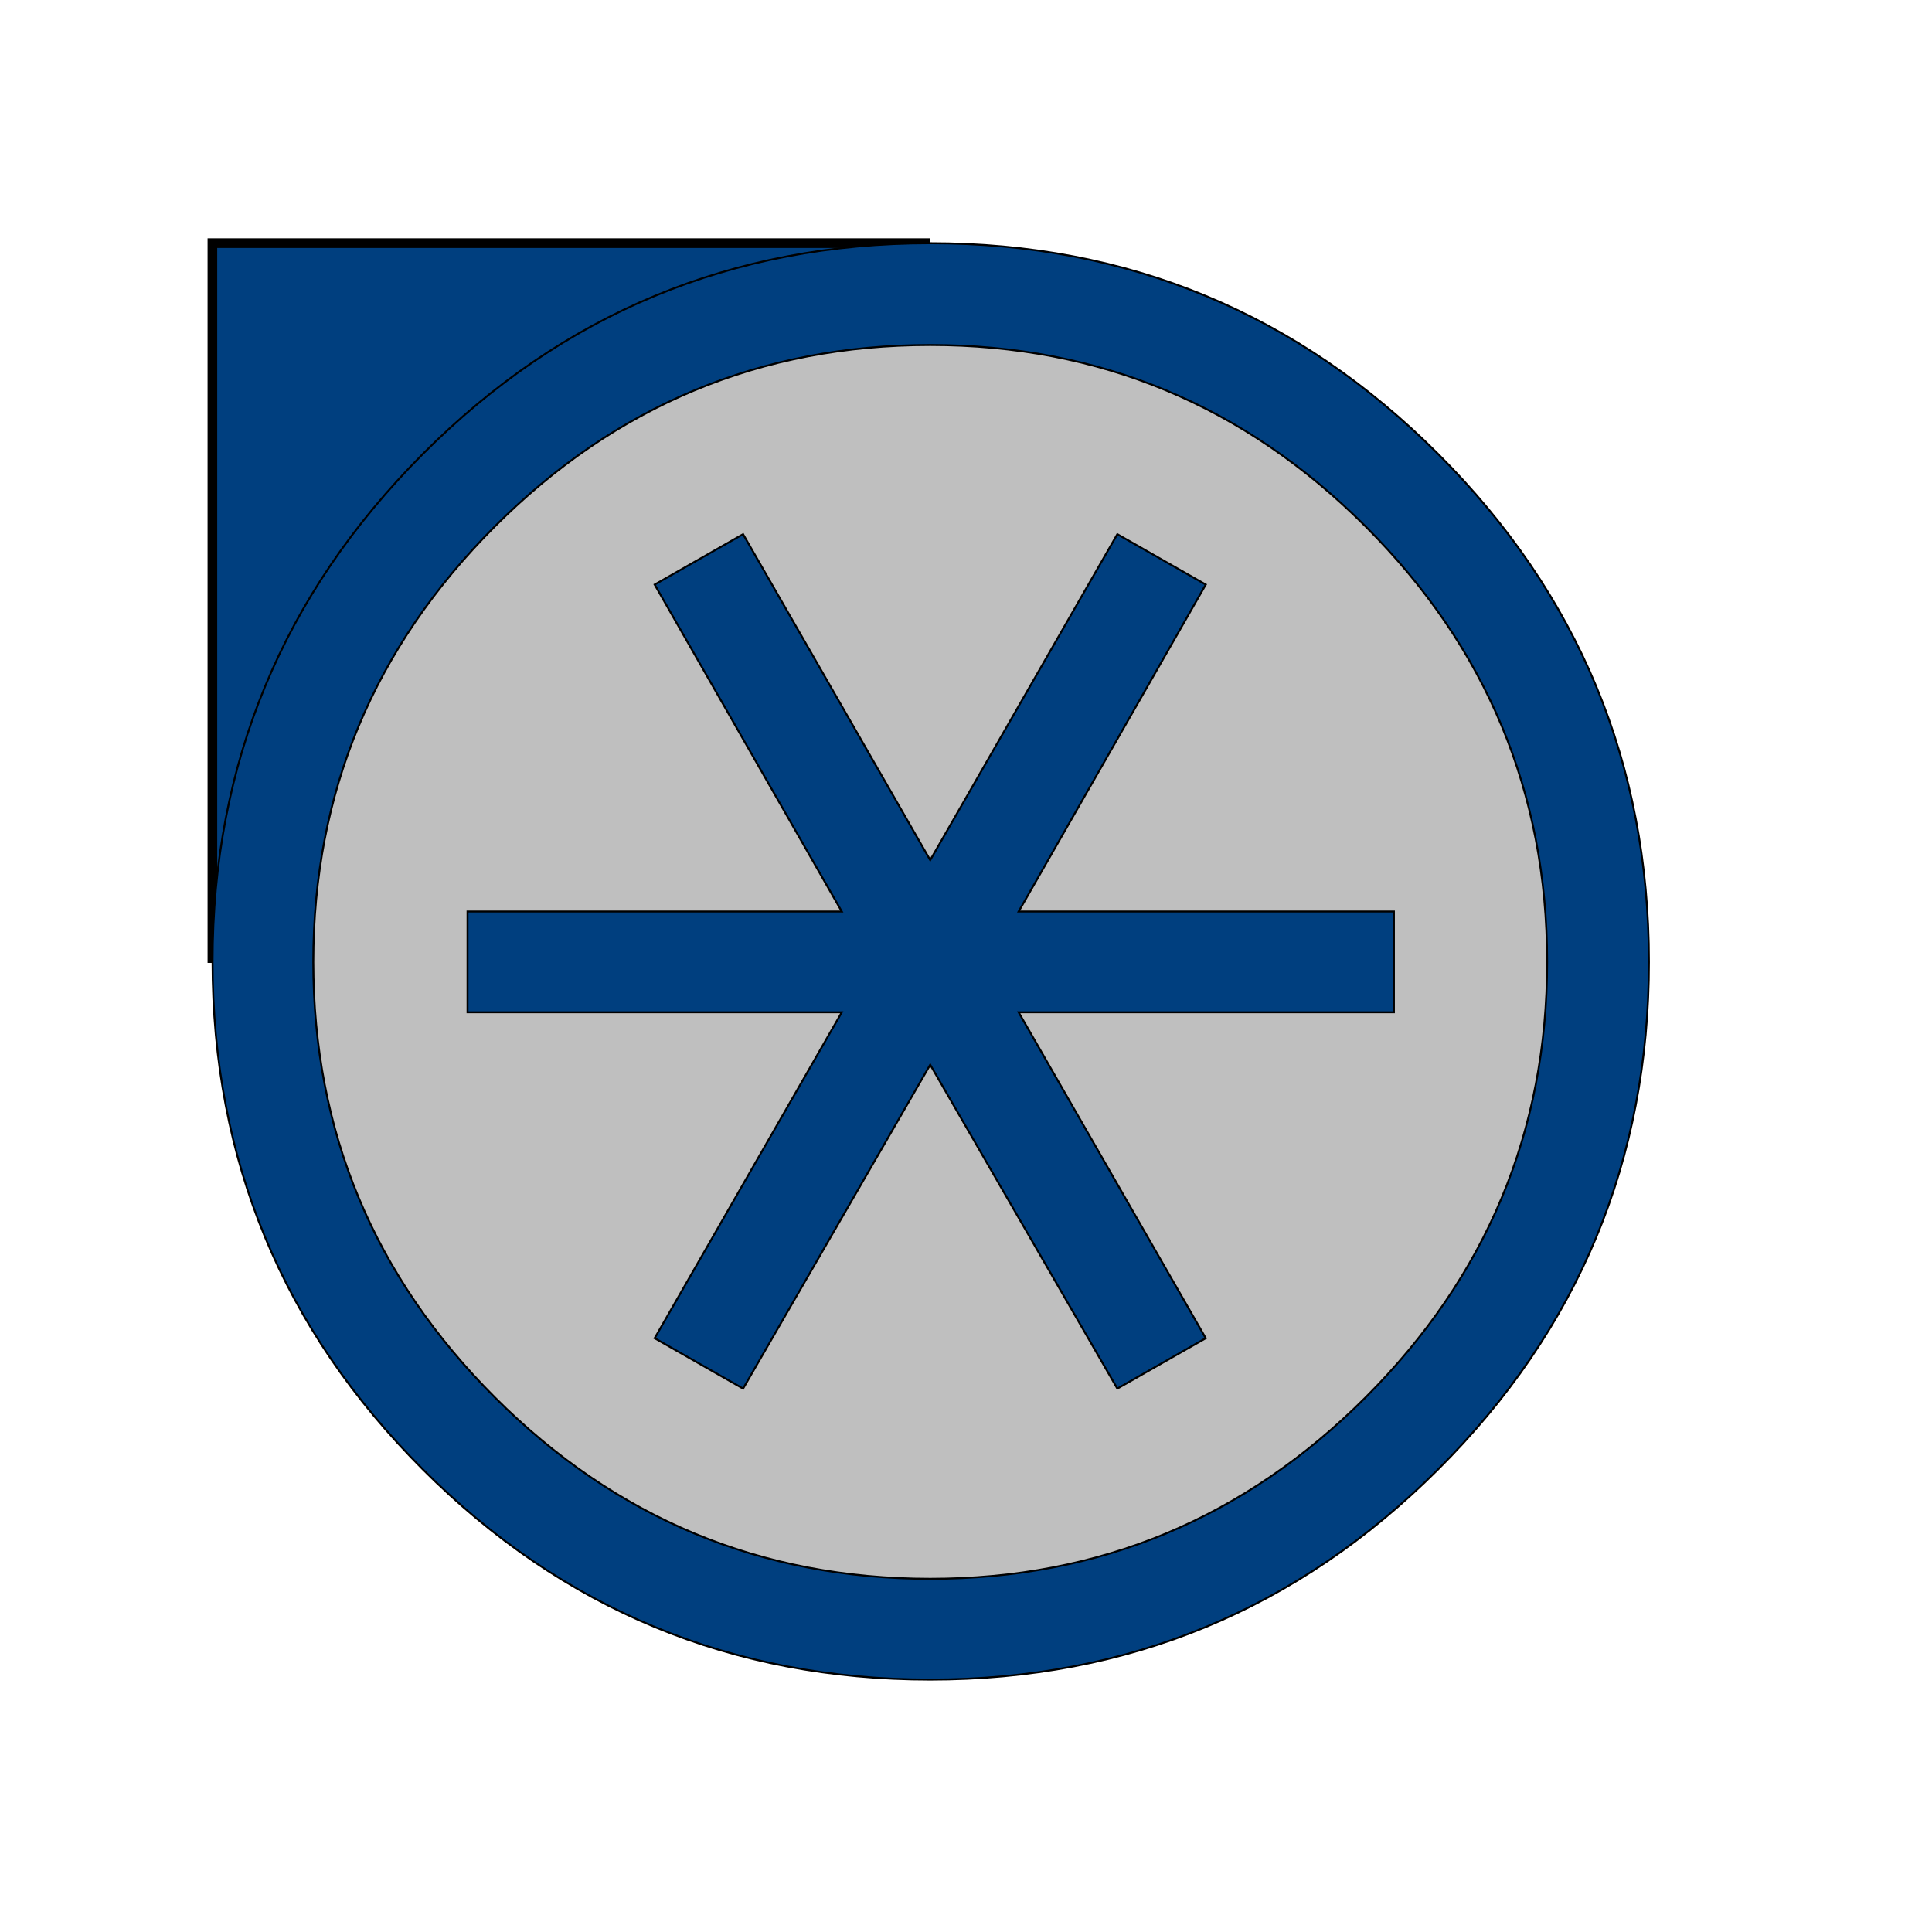 <svg width="1000" height="1000" xmlns="http://www.w3.org/2000/svg">
 <!--Unicode Character 'CIRCLED ASTERISK OPERATOR' (U+229B)-->
 <g display="inline" stroke="null">
  <title>Layer 3</title>
  <rect stroke="null" fill="#003f7f" stroke-width="5" stroke-dasharray="null" stroke-linejoin="null" stroke-linecap="null" x="109.934" y="125.847" width="369.029" height="370.048" id="svg_10"/>
 </g>
 <g stroke="null" display="inline">
  <title>Layer 2</title>
  <circle fill="#bfbfbf" stroke-width="5" stroke-dasharray="null" stroke-linejoin="null" stroke-linecap="null" cx="466.734" cy="492.447" r="346.303" id="svg_6" stroke="null"/>
 </g>
 <g stroke="null">
  <title>Layer 1</title>
  <g id="svg_1" stroke="null">
   <g id="svg_2" stroke="null">
    <path d="m853.469,497.883q0,153.799 -109.097,262.63q-109.096,108.831 -262.896,108.831q-153.8,0 -262.63,-108.831q-108.83,-108.83 -108.83,-262.63q0,-153.799 108.83,-262.896q108.83,-109.097 262.63,-109.097q153.799,0 262.896,109.097q109.097,109.096 109.097,262.896zm-52.686,0q0,-131.448 -93.929,-225.378q-93.93,-93.929 -225.378,-93.929q-131.448,0 -225.377,93.929q-93.929,93.929 -93.929,225.378q0,131.448 93.929,225.377q93.929,93.929 225.377,93.929q131.448,0 225.378,-93.929q93.929,-93.929 93.929,-225.377zm-79.294,26.077l-194.245,0l96.857,168.7l-45.768,26.077l-96.856,-167.636l-96.857,167.636l-45.767,-26.077l96.856,-168.7l-193.713,0l0,-52.153l193.713,0l-96.856,-169.233l45.767,-26.077l96.857,168.7l96.856,-168.7l45.768,26.077l-96.857,169.233l194.245,0l0,52.153z" id="svg_3" fill="#003f7f" stroke="null"/>
   </g>
  </g>
 </g>
</svg>
